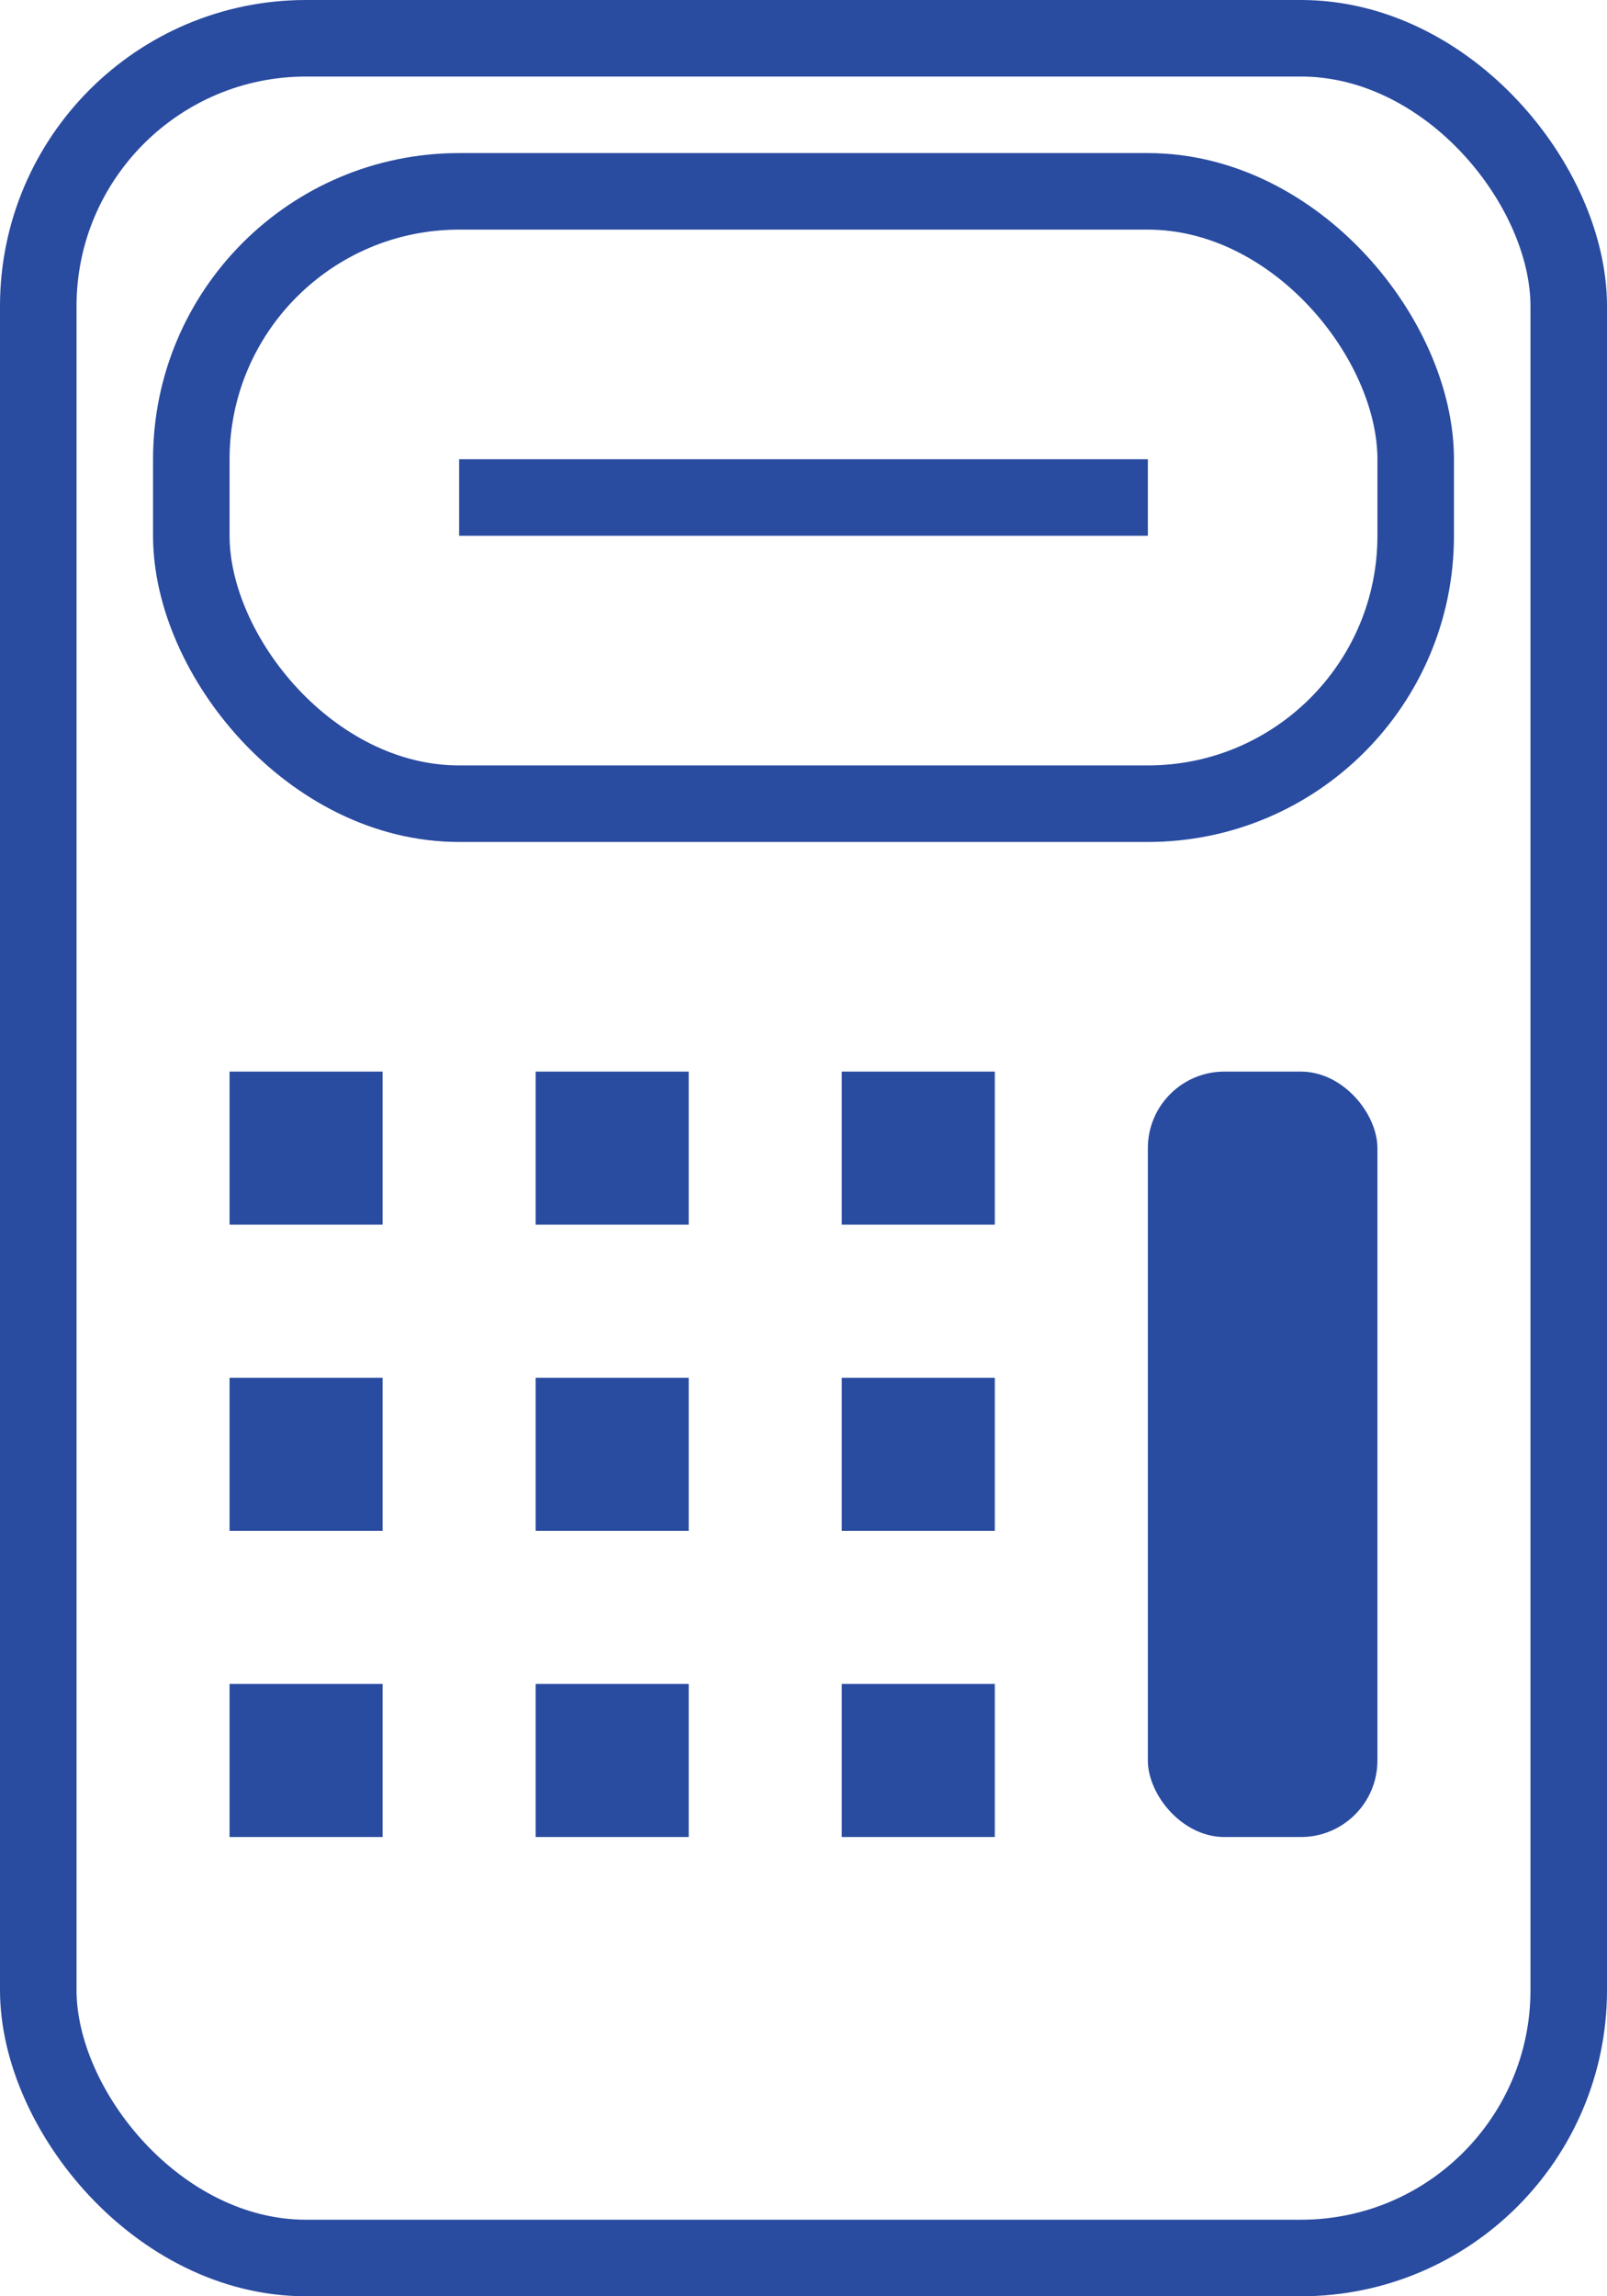 <svg width="21" height="30" viewBox="0 0 21 30" fill="none" xmlns="http://www.w3.org/2000/svg">
  <path fill="#294BA0" d="M3 14h2v2H3zm0 4h2v2H3zm0 4h2v2H3zm4-8h2v2H7zm0 4h2v2H7zm0 4h2v2H7zm4-8h2v2h-2zm0 4h2v2h-2zm0 4h2v2h-2z"/>
  <rect x="15" y="14" width="3" height="10" rx="1" fill="#294BA0"/>
  <rect x=".5" y=".5" width="20" height="29" rx="3.5" stroke="#294BA0"/>
  <rect x="2.5" y="2.5" width="16" height="8" rx="3.5" stroke="#294BA0"/>
  <path stroke="#294BA0" d="M6 6.5h9"/>
</svg>
